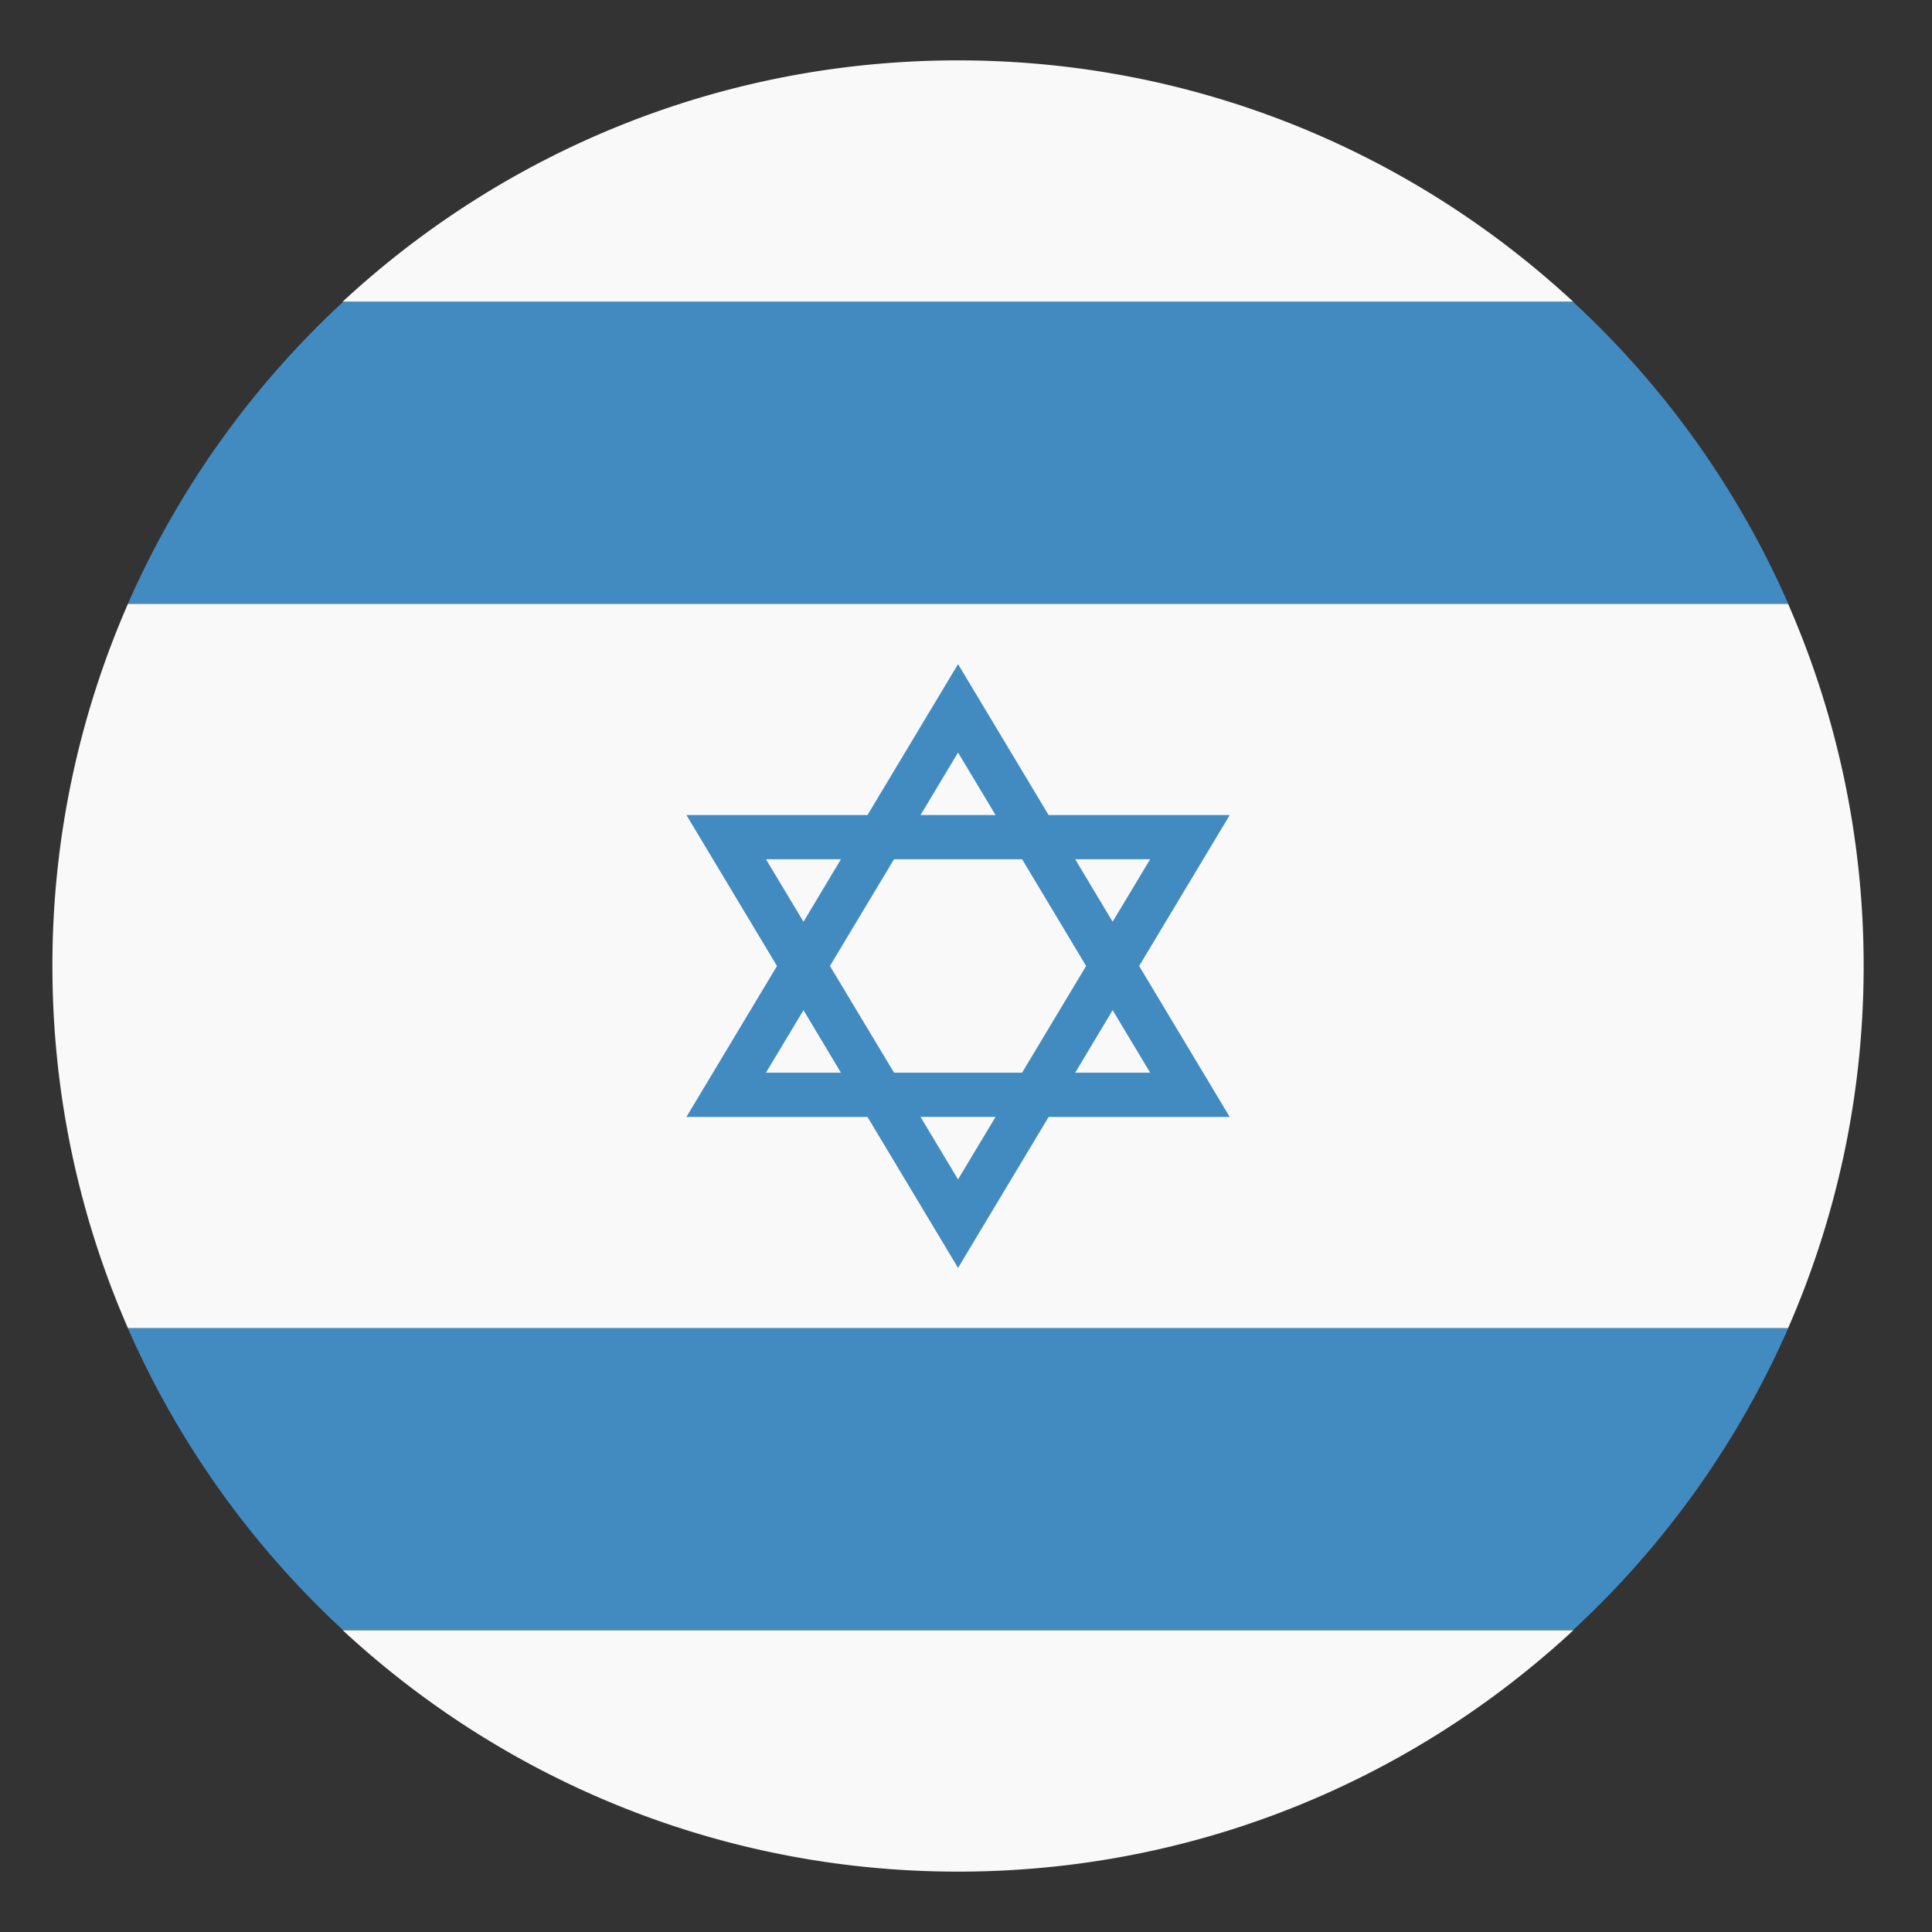 <svg xmlns="http://www.w3.org/2000/svg" viewBox="0 0 64 64"><rect x="0" y="0" width="64" height="64" fill="#333333" stroke="none"/><g fill="#f9f9f9"><path d="M52.12 10c-5.353-4.963-12.514-8-20.388-8s-15.04 3.037-20.388 8H52.12M11.349 54c5.353 4.962 12.514 8 20.388 8s15.04-3.038 20.388-8H11.349M1.736 32c0 4.268.896 8.324 2.504 12h54.992c1.607-3.676 2.504-7.732 2.504-12s-.896-8.324-2.504-12H4.24a29.88 29.88 0 0 0-2.504 12"/></g><g fill="#428bc1"><path d="M11.364 54h40.744a30.121 30.121 0 0 0 7.128-10h-55a30.093 30.093 0 0 0 7.128 10M52.11 10H11.366a30.101 30.101 0 0 0-7.128 10h55a30.059 30.059 0 0 0-7.128-10M40.736 27h-5.999l-3-5-3 5h-5.998l3 5-3 5h5.998l3 5 3-5h5.999l-3-5 3-5m-9-2.071L32.98 27h-2.486l1.242-2.071m-6.362 3.535h2.483l-1.24 2.071-1.243-2.071m0 7.07l1.243-2.071 1.24 2.071h-2.483m6.362 3.535l-1.243-2.07h2.486l-1.243 2.07m2.122-3.535h-4.242l-2.123-3.535 2.123-3.536h4.242l2.121 3.536-2.121 3.535m4.243 0h-2.483l1.24-2.071 1.243 2.071m-1.244-5l-1.24-2.071h2.484l-1.244 2.071"/></g></svg>